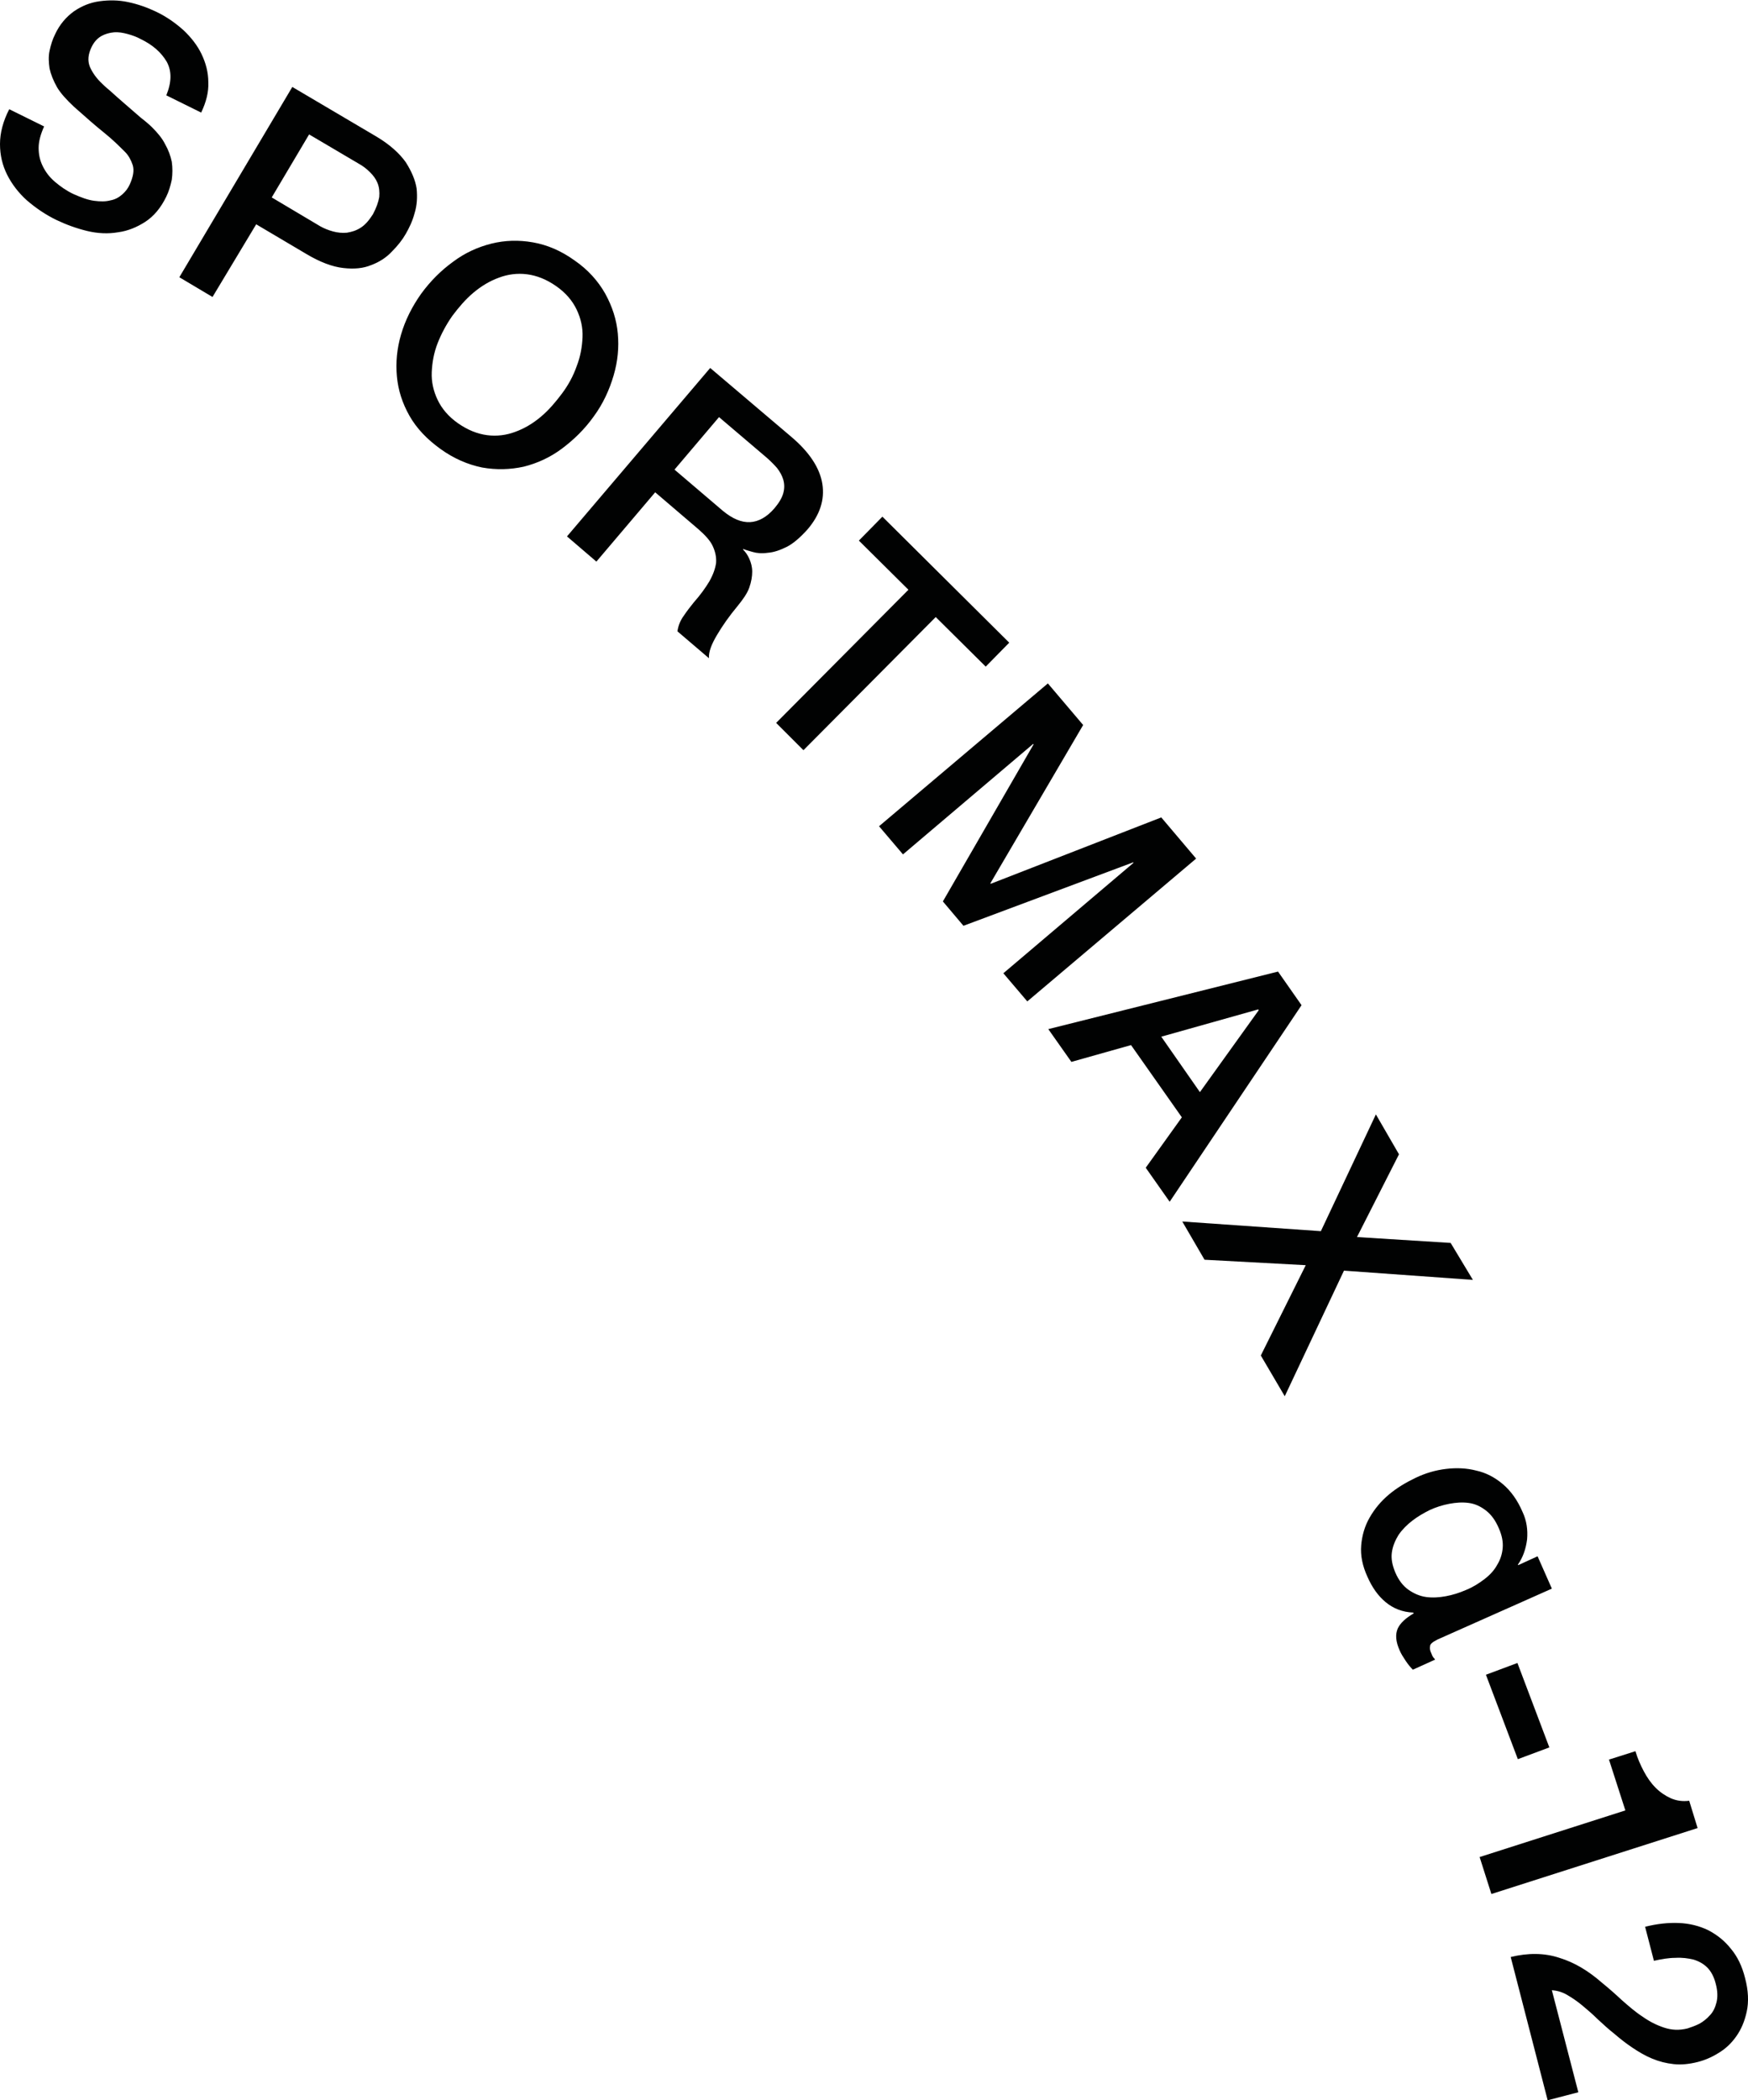 <?xml version="1.0" encoding="utf-8"?>
<!-- Generator: Adobe Illustrator 16.0.0, SVG Export Plug-In . SVG Version: 6.00 Build 0)  -->
<!DOCTYPE svg PUBLIC "-//W3C//DTD SVG 1.1//EN" "http://www.w3.org/Graphics/SVG/1.1/DTD/svg11.dtd">
<svg version="1.1" id="Layer_1" xmlns="http://www.w3.org/2000/svg" xmlns:xlink="http://www.w3.org/1999/xlink" x="0px" y="0px"
	 width="416.2px" height="500px" viewBox="0 0 416.2 500" enable-background="new 0 0 416.2 500" xml:space="preserve">
<g>
	<g>
		<path fill="#010202" d="M39.3,34.3c-0.7-1.4-1.8-2.7-3.1-4c-0.5-0.5-1.4-1.3-2.7-2.3c-1.3-1.1-2.5-2.2-3.8-3.3
			c-1.3-1.1-2.5-2.2-3.5-3.1c-1.1-0.9-1.7-1.5-1.8-1.6c-1.4-1.3-2.4-2.7-3-4.1c-0.6-1.5-0.4-3,0.4-4.7c0.6-1.2,1.3-2,2.3-2.6
			c0.9-0.5,1.9-0.8,3-0.9c1.1-0.1,2.2,0.1,3.3,0.4c1.1,0.3,2.2,0.7,3.1,1.2c2.9,1.4,4.9,3.2,6.2,5.4c1.2,2.2,1.2,4.8-0.1,8l8.3,4.1
			c1.2-2.5,1.8-4.9,1.7-7.2c0-2.4-0.6-4.6-1.6-6.7c-1-2.1-2.5-4-4.3-5.7c-1.9-1.7-4-3.2-6.5-4.4c-2.1-1-4.3-1.8-6.7-2.3
			c-2.3-0.5-4.6-0.5-6.8-0.2c-2.2,0.3-4.2,1.1-6.1,2.4c-1.8,1.3-3.4,3.1-4.5,5.5c-0.6,1.2-1,2.5-1.3,3.9c-0.3,1.4-0.2,2.8,0,4.2
			c0.3,1.4,0.9,2.9,1.8,4.5c0.9,1.5,2.3,3,4,4.6c2.8,2.5,5.2,4.6,7.2,6.2c2,1.6,3.6,3.2,5,4.6c0.8,0.8,1.4,1.9,1.8,3.1
			c0.4,1.3,0.1,2.8-0.7,4.6c-0.4,0.9-1,1.7-1.8,2.4c-0.8,0.7-1.7,1.2-2.8,1.4c-1.1,0.3-2.4,0.3-3.9,0.1c-1.5-0.2-3.1-0.8-4.9-1.6
			c-1.7-0.8-3.1-1.8-4.4-2.9c-1.3-1.1-2.2-2.3-2.9-3.7c-0.7-1.4-1-2.8-1-4.4c0-1.6,0.5-3.3,1.3-5.1l-8.3-4.1C0.7,28.9,0,31.7,0,34.3
			c0,2.7,0.6,5.1,1.7,7.3c1.1,2.2,2.7,4.3,4.7,6.1c2.1,1.8,4.4,3.4,7.1,4.7c2.3,1.1,4.8,2,7.3,2.6c2.5,0.6,5,0.7,7.3,0.3
			c2.3-0.3,4.5-1.2,6.5-2.5c2-1.3,3.7-3.3,5-6c0.6-1.2,1-2.6,1.3-4c0.2-1.4,0.2-2.9,0-4.3C40.6,37.1,40.1,35.7,39.3,34.3z
			 M98.7,50.8c0.6-1.9,0.7-3.9,0.5-5.9c-0.3-2-1.2-4.1-2.6-6.3c-1.5-2.1-3.8-4.2-7-6.1l-20-11.8L42.7,66l7.9,4.7L61,53.4L73,60.5
			c3.2,1.9,6.1,3,8.7,3.3c2.6,0.3,4.8,0.1,6.7-0.7c1.9-0.7,3.6-1.8,4.9-3.2c1.4-1.4,2.5-2.8,3.3-4.2S98.2,52.7,98.7,50.8z
			 M90.3,46.9c-0.2,1.2-0.7,2.6-1.5,4.1c-0.9,1.4-1.8,2.5-2.9,3.2c-1.1,0.7-2.1,1-3.3,1.2c-1.1,0.1-2.2,0-3.3-0.3
			c-1.1-0.3-2.1-0.7-3-1.2l-11.6-6.9l8.9-15l11.7,6.9c1.1,0.6,2,1.3,2.8,2.1c0.8,0.8,1.4,1.6,1.8,2.6C90.3,44.6,90.4,45.7,90.3,46.9
			z M141.4,99.1c2.2-3,3.7-6.3,4.7-9.7c1-3.4,1.3-6.7,1-10c-0.3-3.3-1.3-6.4-3-9.5c-1.7-3-4.1-5.7-7.3-7.9c-3.2-2.3-6.5-3.7-9.9-4.3
			c-3.4-0.6-6.7-0.5-9.9,0.3c-3.2,0.8-6.3,2.2-9.1,4.3c-2.9,2.1-5.4,4.6-7.6,7.6c-2.2,3.1-3.8,6.3-4.8,9.7c-1,3.4-1.3,6.7-1,10
			c0.3,3.3,1.3,6.4,3,9.4c1.7,3,4.2,5.6,7.4,7.9c3.2,2.3,6.5,3.7,9.9,4.4c3.4,0.6,6.7,0.5,9.9-0.2c3.2-0.8,6.3-2.2,9.1-4.3
			C136.6,104.7,139.2,102.2,141.4,99.1z M133.8,93.7c-1.5,2-3.1,3.9-5,5.5c-1.9,1.6-3.9,2.8-6.1,3.6c-2.1,0.8-4.4,1.1-6.7,0.8
			c-2.3-0.3-4.6-1.2-6.9-2.8c-2.3-1.6-3.9-3.5-4.9-5.6c-1-2.1-1.5-4.3-1.4-6.6c0.1-2.3,0.5-4.6,1.4-6.9c0.9-2.3,2.1-4.5,3.5-6.5
			c1.5-2,3.1-3.9,5-5.5c1.9-1.6,3.9-2.8,6.1-3.6c2.1-0.8,4.4-1.1,6.7-0.8c2.3,0.3,4.6,1.2,6.9,2.8s3.9,3.5,4.9,5.6
			c1,2.1,1.5,4.3,1.4,6.6c-0.1,2.3-0.5,4.6-1.4,6.9C136.5,89.5,135.3,91.7,133.8,93.7z M192.3,126c2.9-3.4,4.1-7,3.5-10.8
			c-0.6-3.8-3.1-7.6-7.5-11.3l-19.2-16.3L135,127.7l7,6l14-16.5l10.3,8.8c1.6,1.4,2.8,2.7,3.4,4s0.9,2.6,0.8,4
			c-0.2,1.4-0.7,2.8-1.6,4.4c-0.9,1.5-2.1,3.2-3.7,5c-0.8,1-1.6,2-2.4,3.2c-0.8,1.1-1.3,2.3-1.5,3.7l7.5,6.4
			c-0.1-1.5,0.6-3.3,1.9-5.5c1.3-2.2,2.9-4.5,4.9-6.9c1.3-1.6,2.3-3,2.8-4.4c0.5-1.4,0.7-2.7,0.7-3.8c0-1.2-0.3-2.2-0.7-3.1
			c-0.4-0.9-0.9-1.6-1.5-2.2l0.1-0.1c0.4,0.2,1.2,0.4,2.2,0.7c1,0.3,2.2,0.4,3.6,0.2c1.4-0.1,2.9-0.6,4.5-1.4S190.6,127.9,192.3,126
			z M186.5,117.4c-0.3,1.1-1,2.3-2.1,3.6c-1.8,2.1-3.8,3.2-5.8,3.3c-2.1,0.1-4.2-0.8-6.5-2.7l-11.5-9.8l10.6-12.5l11.4,9.7
			c0.9,0.8,1.7,1.6,2.4,2.4c0.7,0.9,1.2,1.8,1.5,2.8C186.8,115.3,186.8,116.3,186.5,117.4z M234.7,158.7l5.6-5.7l-30.2-30l-5.6,5.7
			l11.8,11.7l-31.5,31.7l6.5,6.5l31.5-31.7L234.7,158.7z M276.5,194.6l-40.6,15.8l-0.1-0.1l22.1-37.7l-8.4-9.9l-40.2,34l5.7,6.7
			l31-26.3l0.1,0.1l-21.6,37.4l4.9,5.8l40.4-15.1l0.1,0.1l-31,26.3l5.7,6.7l40.2-34L276.5,194.6z M304.3,231.3L249.6,245l5.5,7.8
			l14.2-4l12.1,17.2l-8.6,12l5.7,8.1l31.4-46.8L304.3,231.3z M285.7,260l-9.2-13.2l23.1-6.5l0.1,0.2L285.7,260z M345.4,295.9
			l-22.3-1.4l10-19.7l-5.5-9.5l-13.1,27.8l-33-2.3l5.3,9.1l24.1,1.3l-10.7,21.5l5.7,9.7l14.1-29.9l30.7,2.2L345.4,295.9z
			 M342.3,390.3l27.2-12.1l-3.4-7.7l-4.6,2.1l-0.1-0.1c1.2-1.7,1.9-3.7,2.2-6c0.2-2.3-0.1-4.5-1.1-6.6c-1.2-2.8-2.8-5-4.7-6.6
			c-1.9-1.6-4-2.7-6.3-3.2c-2.3-0.6-4.7-0.7-7.2-0.4c-2.5,0.3-4.9,1-7.2,2.1s-4.5,2.4-6.4,4c-1.9,1.6-3.4,3.4-4.6,5.5
			s-1.8,4.3-2,6.6c-0.2,2.4,0.3,4.9,1.5,7.5c1.1,2.5,2.5,4.5,4.3,6c1.8,1.5,4,2.4,6.6,2.5l0.1,0.2c-1.9,1.1-3.2,2.3-3.8,3.6
			c-0.6,1.4-0.5,3.1,0.5,5.3c0.3,0.7,0.8,1.5,1.4,2.4c0.6,0.9,1.2,1.6,1.7,2.1l5.3-2.4c-0.1-0.2-0.3-0.4-0.4-0.5
			c-0.1-0.1-0.2-0.3-0.3-0.5l-0.2-0.5c-0.3-0.6-0.4-1.1-0.3-1.7C340.5,391.4,341.1,390.9,342.3,390.3z M339.6,380.2
			c-1.5-0.2-2.9-0.8-4.2-1.7s-2.4-2.3-3.2-4.2c-0.7-1.7-1-3.2-0.8-4.7c0.2-1.5,0.8-2.9,1.6-4.2c0.9-1.3,2-2.4,3.3-3.4
			c1.3-1,2.7-1.8,4.1-2.5c1.5-0.7,3.1-1.2,4.7-1.5c1.6-0.3,3.1-0.4,4.6-0.2c1.5,0.2,2.8,0.8,4.1,1.8s2.3,2.4,3.1,4.3
			c0.7,1.6,1,3.1,0.9,4.5c-0.1,1.4-0.5,2.8-1.3,4.1c-0.7,1.3-1.7,2.4-3,3.4c-1.3,1-2.7,1.9-4.4,2.6c-1.6,0.7-3.2,1.2-4.8,1.5
			C342.7,380.3,341.1,380.4,339.6,380.2z M361.4,418.8l7.5-2.8l-7.6-20.1l-7.5,2.8L361.4,418.8z M402.2,428.7c-1.6,0.2-3,0-4.4-0.6
			c-1.3-0.6-2.5-1.4-3.6-2.5c-1.1-1.1-2-2.4-2.8-3.9c-0.8-1.5-1.5-3.1-2-4.8l-6.3,2l3.9,12.1l-34.7,11.1l2.8,8.8l49.1-15.7
			L402.2,428.7z M415.5,470.9c-0.7-2.8-1.8-5.1-3.4-7c-1.5-1.9-3.3-3.3-5.4-4.4c-2.1-1-4.4-1.6-7-1.7s-5.2,0.2-8,0.9l2.1,8.1
			c1.8-0.4,3.5-0.7,5.1-0.7c1.6-0.1,3,0.1,4.3,0.4c1.3,0.4,2.4,1,3.3,1.9c0.9,0.9,1.6,2.2,2,3.8c0.5,1.8,0.5,3.3,0.2,4.5
			c-0.3,1.2-0.8,2.3-1.6,3.1c-0.7,0.8-1.6,1.5-2.5,2c-1,0.5-1.9,0.8-2.8,1.1c-2,0.5-3.8,0.4-5.6-0.2s-3.4-1.4-5.1-2.6
			c-1.7-1.1-3.3-2.5-4.9-3.9c-1.6-1.5-3.2-2.9-4.8-4.2c-3.2-2.8-6.5-4.8-10.1-5.9c-3.6-1.2-7.5-1.2-11.6-0.2l8.8,34.1l7.3-1.9
			l-6.3-24.3c1.2,0.1,2.4,0.4,3.6,1.1c1.2,0.7,2.4,1.5,3.6,2.5c1.2,1,2.5,2.1,3.7,3.3c1.3,1.2,2.6,2.4,4,3.5
			c1.4,1.2,2.8,2.3,4.3,3.3c1.5,1,3,1.9,4.7,2.6s3.3,1.1,5.1,1.3c1.8,0.2,3.7,0,5.7-0.5c1.6-0.4,3.3-1.1,4.9-2.1
			c1.7-1,3.1-2.3,4.3-4c1.2-1.7,2-3.6,2.5-5.9C416.4,476.6,416.3,473.9,415.5,470.9z"/>
	</g>
</g>
</svg>
